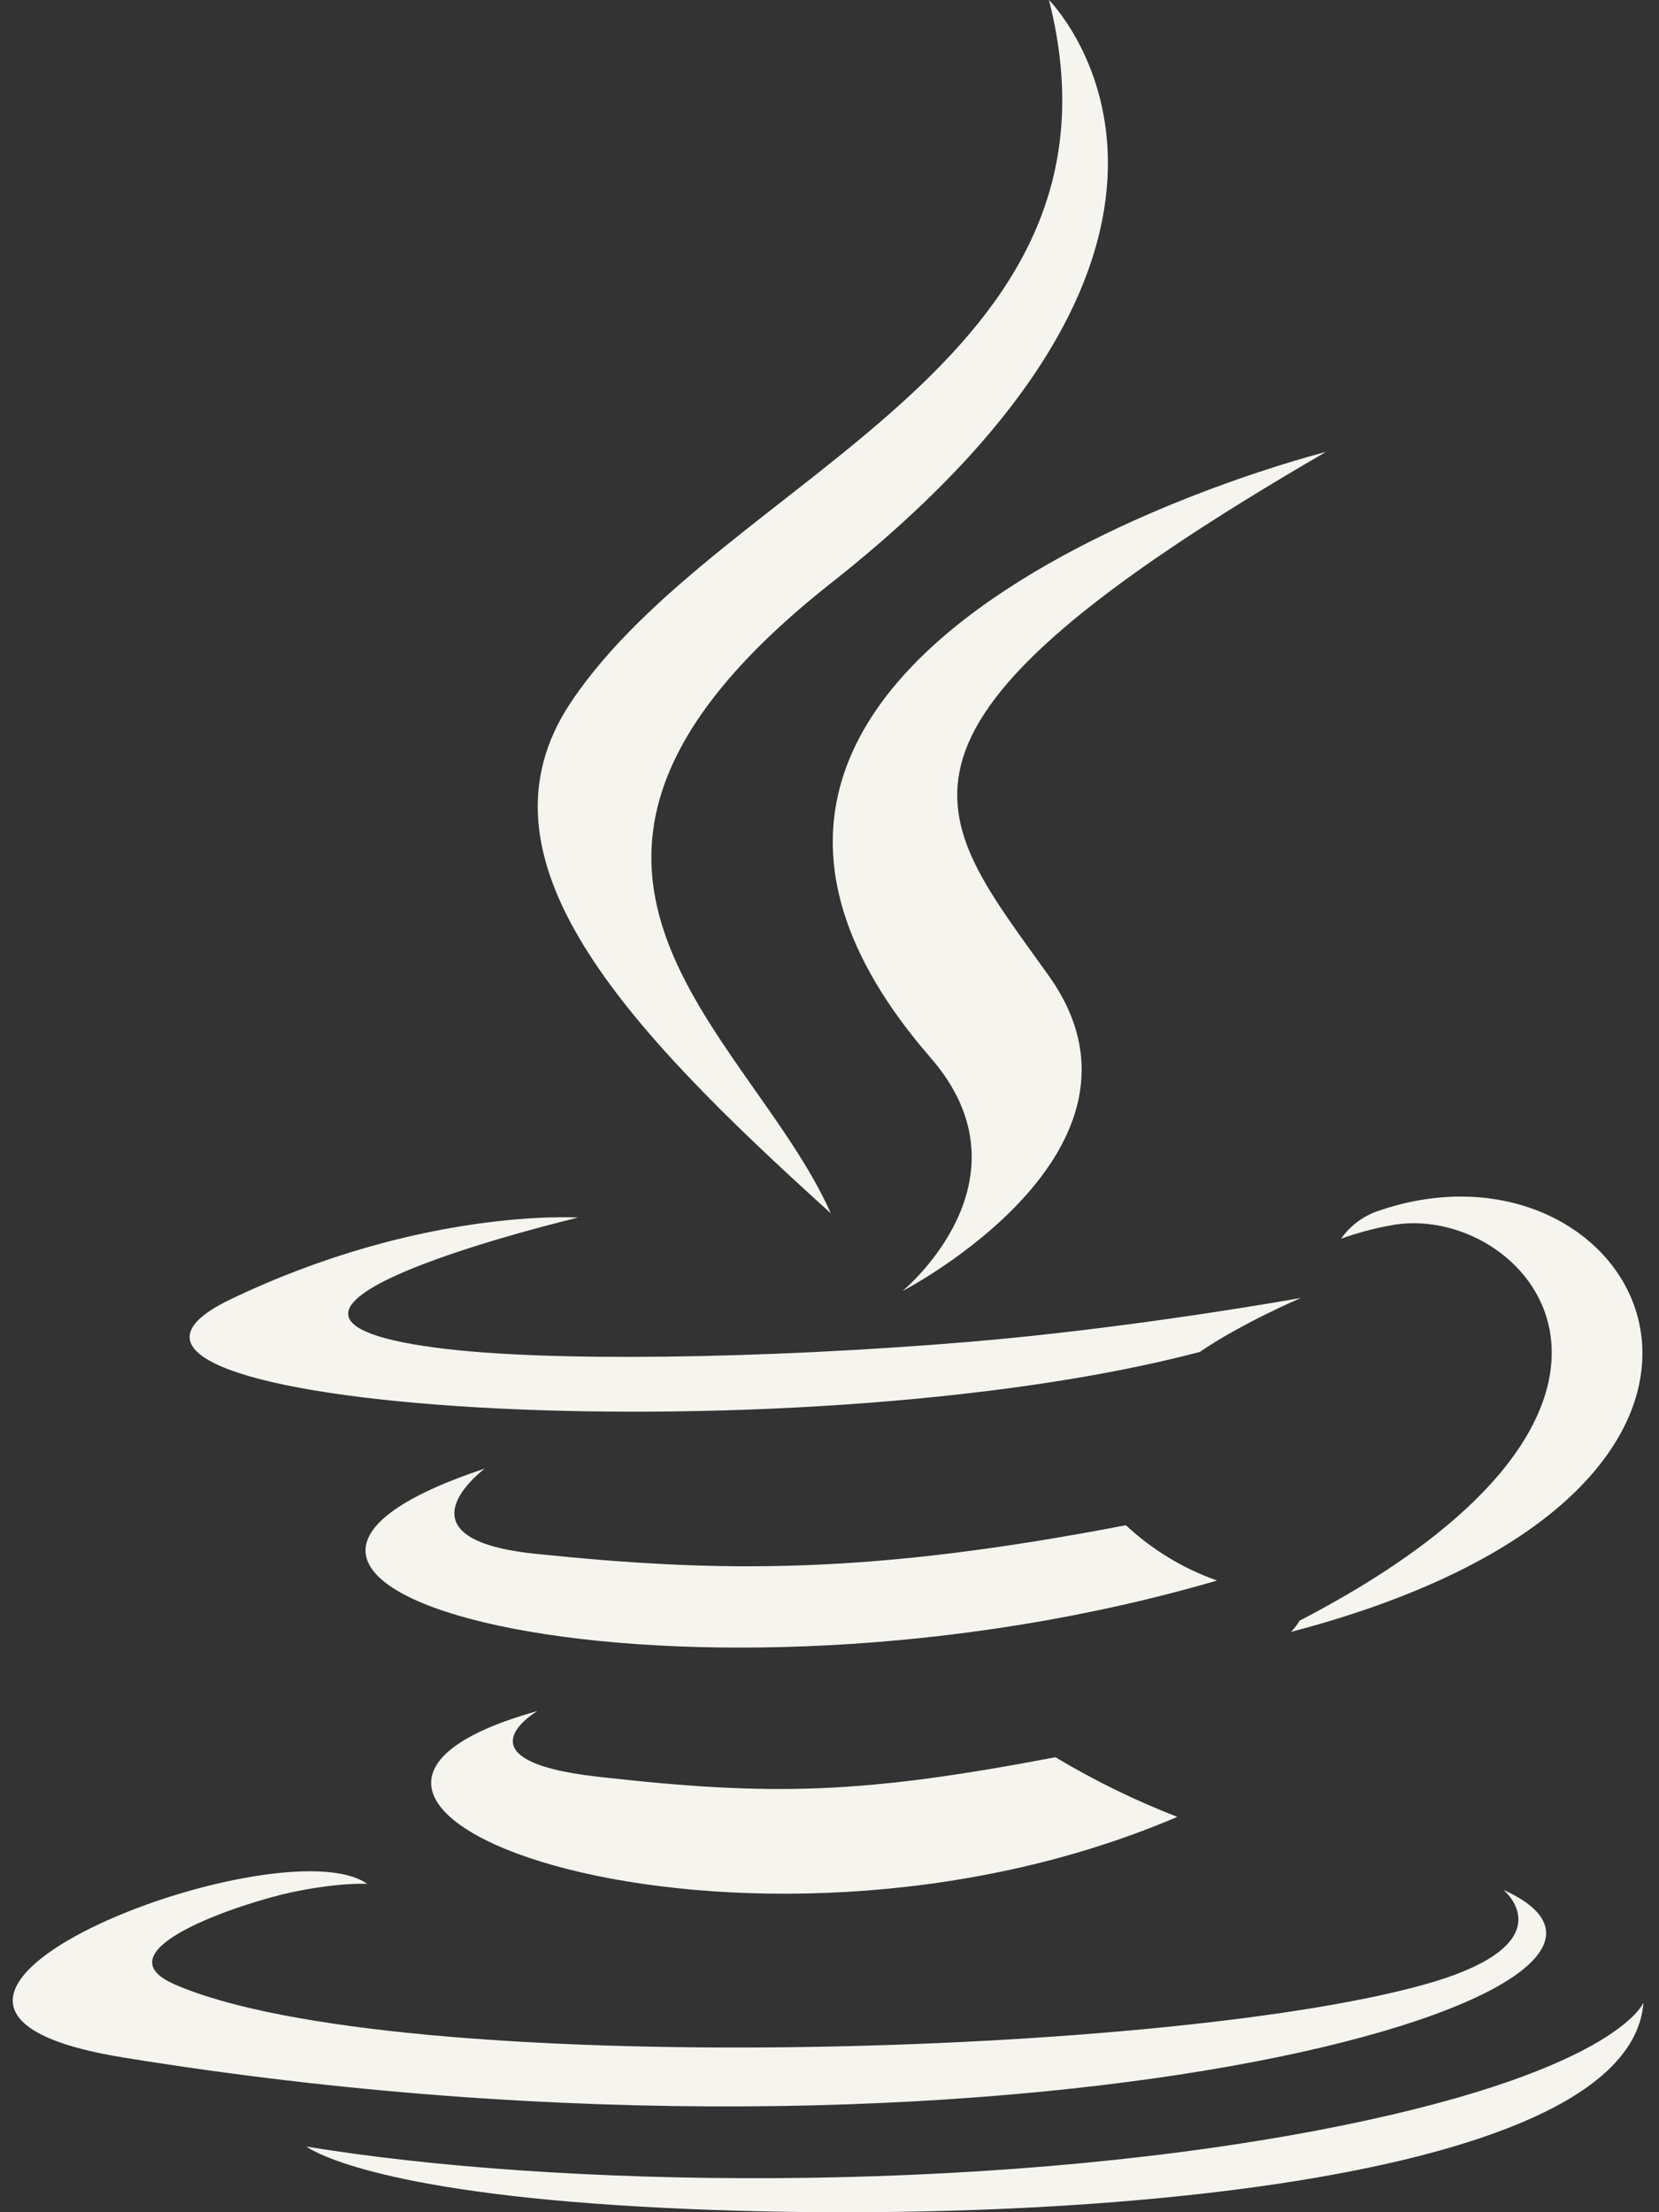 <svg width="384" height="512" viewBox="0 0 384 512" fill="none" xmlns="http://www.w3.org/2000/svg">
<rect x="0" y="0" width="384" height="512" fill="#333333" stroke="none"/>
<g clip-path="url(#clip0_2141_75)">
<path d="M277.699 312.9C287.499 306.2 301.099 300.4 301.099 300.4C301.099 300.4 262.399 307.4 223.899 310.6C176.799 314.5 126.199 315.3 100.799 311.9C40.699 303.9 133.799 281.8 133.799 281.8C133.799 281.8 97.699 279.4 53.199 300.8C0.699 326.2 183.199 337.8 277.699 312.9ZM192.299 280.8C173.299 238.1 109.199 200.6 192.299 135C295.999 53.2 242.799 0 242.799 0C264.299 84.5 167.199 110.1 132.099 162.6C108.199 198.5 143.799 237 192.299 280.8ZM306.899 104.6C306.999 104.6 131.699 148.4 215.399 244.8C240.099 273.2 208.899 298.8 208.899 298.8C208.899 298.8 271.599 266.4 242.799 225.9C215.899 188.1 195.299 169.3 306.899 104.6ZM300.799 375.1C300.253 376.053 299.58 376.927 298.799 377.7C427.099 344 379.899 258.8 318.599 280.4C315.288 281.615 312.427 283.813 310.399 286.7C313.979 285.405 317.658 284.401 321.399 283.7C352.399 277.2 396.899 325.2 300.799 375.1ZM347.999 437.4C347.999 437.4 362.499 449.3 332.099 458.6C274.199 476.1 91.299 481.4 40.499 459.3C22.199 451.4 56.499 440.3 67.299 438C78.499 435.6 84.999 436 84.999 436C64.699 421.7 -46.301 464.1 28.599 476.2C232.799 509.4 400.999 461.3 347.999 437.4ZM124.399 396C45.699 418 172.299 463.4 272.499 420.5C262.727 416.703 253.293 412.087 244.299 406.7C199.599 415.2 178.899 415.8 138.299 411.2C104.799 407.4 124.399 396 124.399 396ZM304.199 493.2C225.499 508 128.399 506.3 70.899 496.8C70.899 496.7 82.699 506.5 143.299 510.4C235.499 516.3 377.099 507.1 380.399 463.5C380.399 463.5 373.999 480 304.199 493.2ZM260.599 353C201.399 364.4 167.099 364.1 123.799 359.6C90.299 356.1 112.199 339.9 112.199 339.9C25.399 368.7 160.399 401.3 281.699 365.8C273.86 363.031 266.677 358.673 260.599 353Z" fill="#F6F4EF"/>
</g>
<defs>
<clipPath id="clip0_2141_75">
<rect width="384" height="512" fill="white"/>
</clipPath>
</defs>
</svg>
